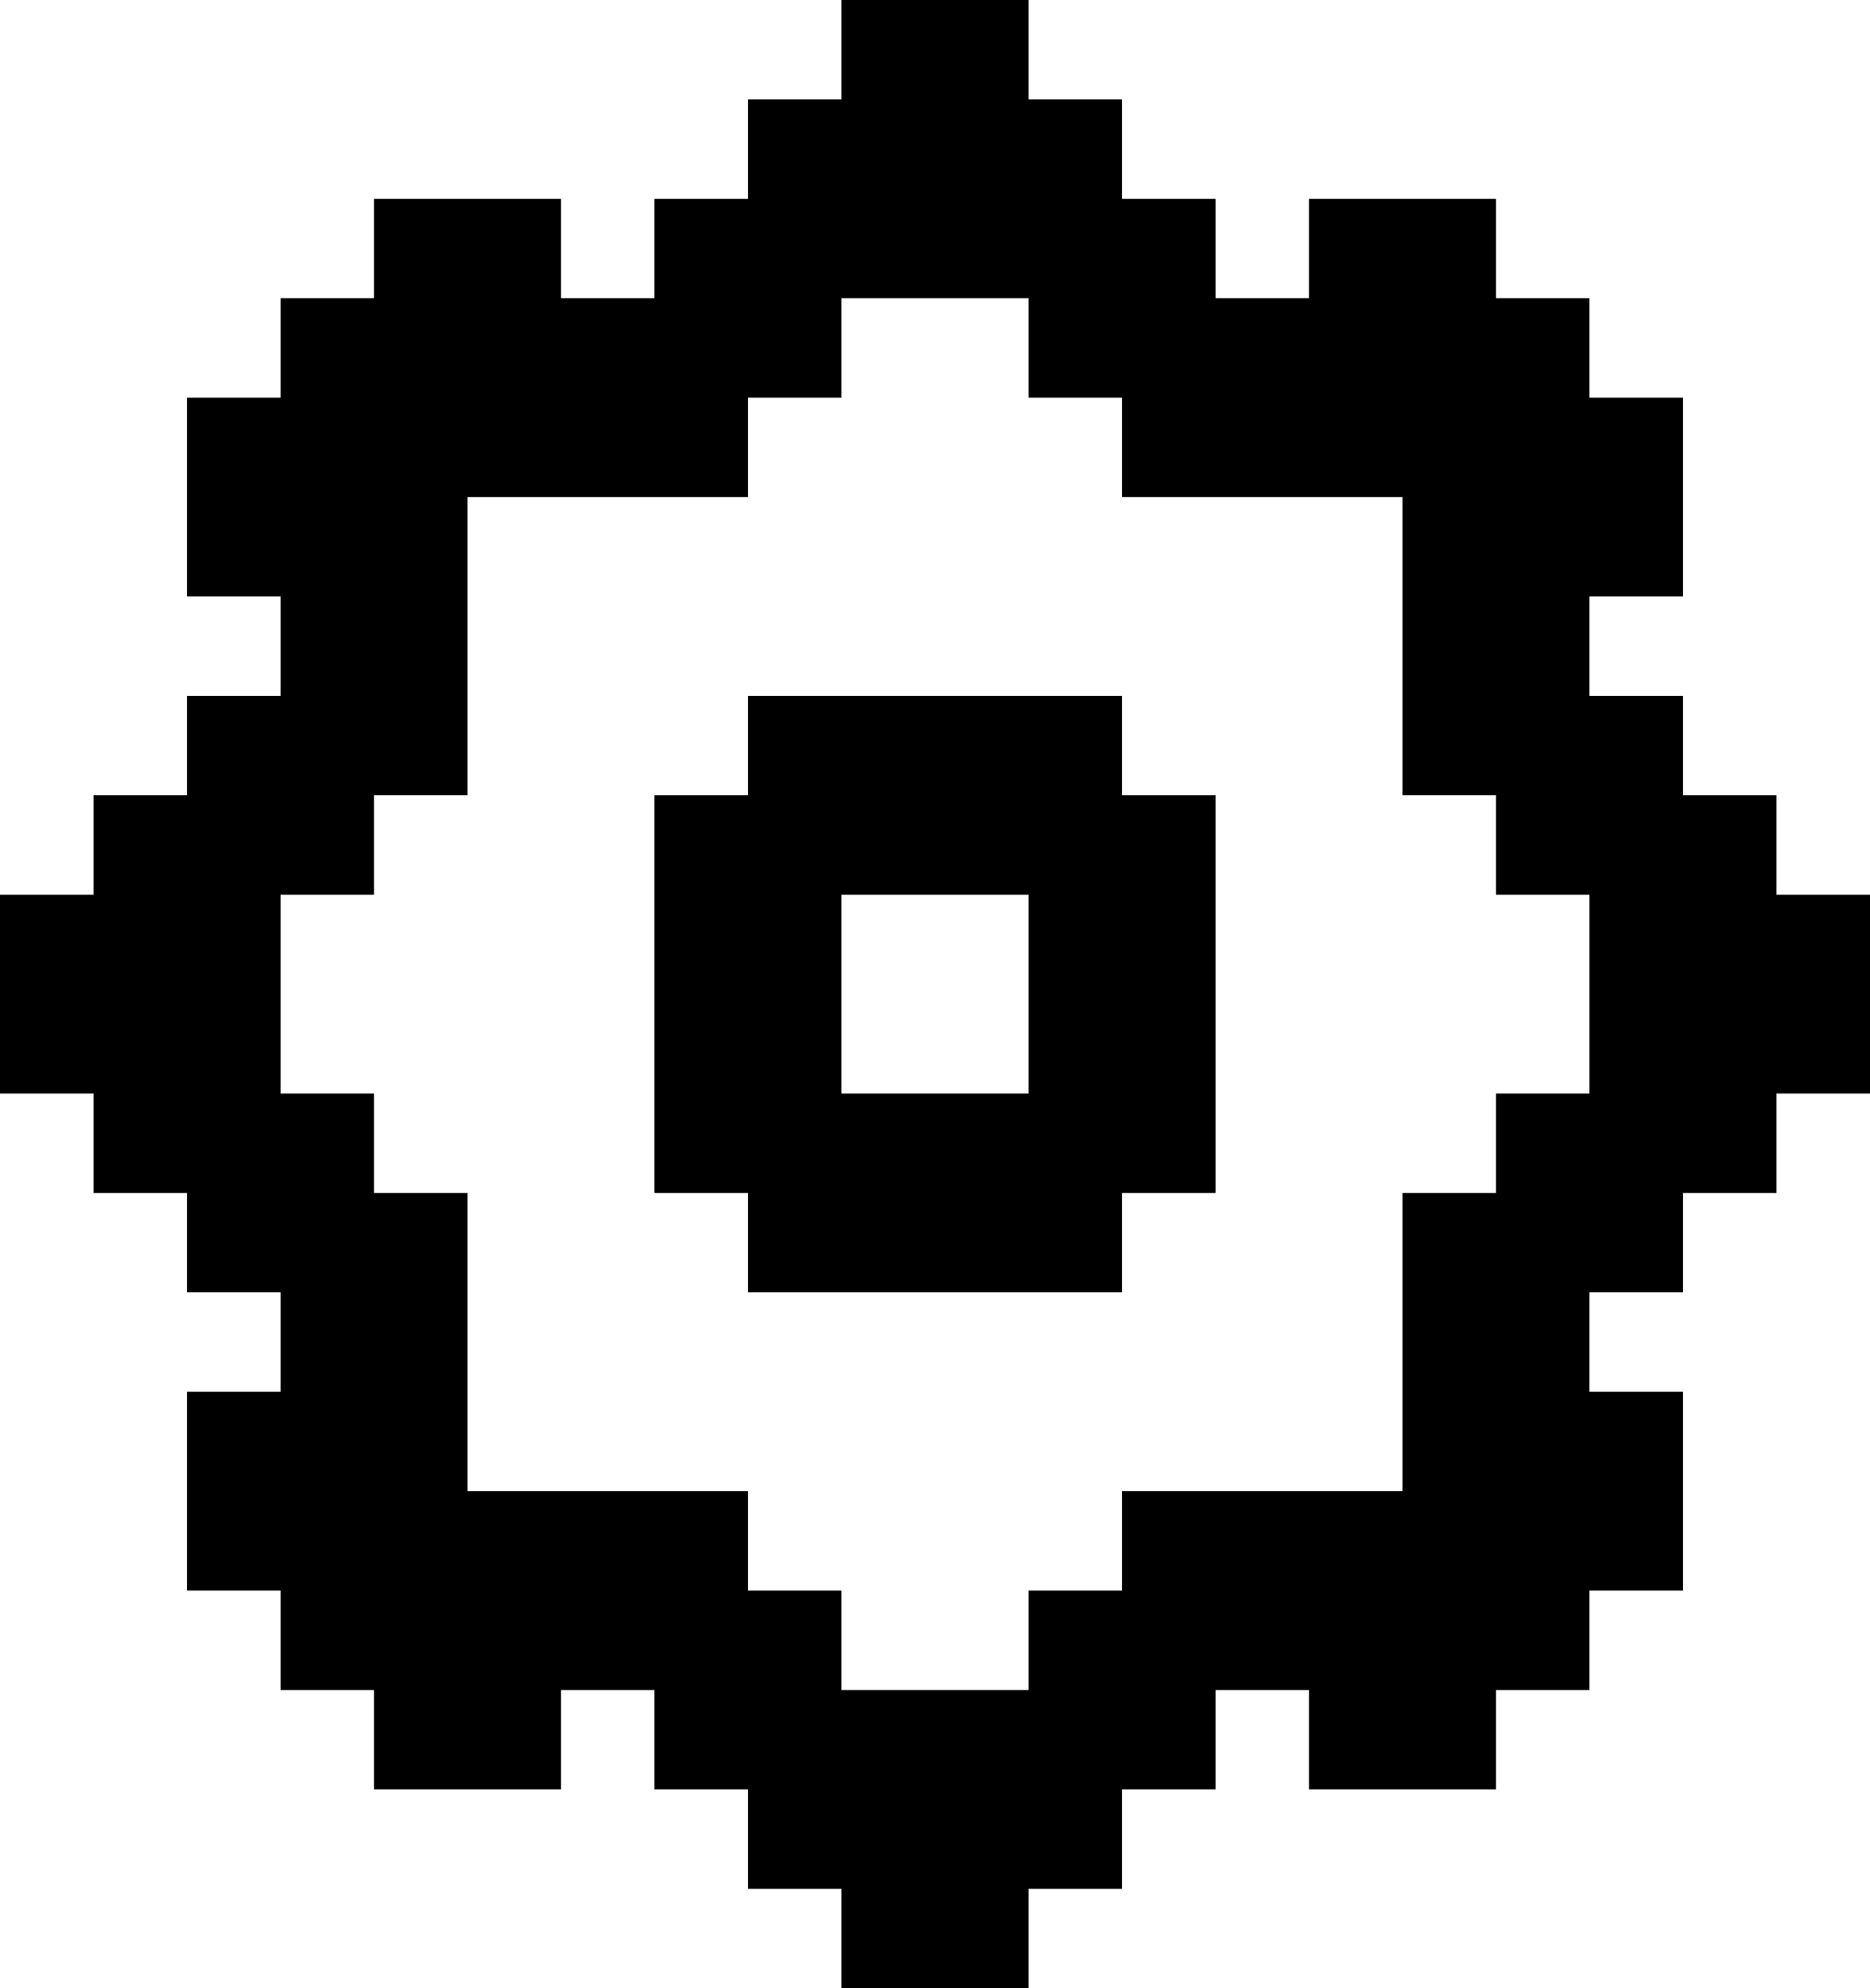 <svg width="302" height="321" viewBox="0 0 302 321" fill="none" xmlns="http://www.w3.org/2000/svg">
<path fill-rule="evenodd" clip-rule="evenodd" d="M135.9 0H151H166.1V16.05H181.2V32.1H196.3V48.15L211.4 48.15L211.4 32.1H226.5H241.6V48.15H256.7V64.2H271.8V80.25V96.3H256.7V112.35L271.8 112.35V128.4H286.9V144.45H302V160.5V176.55H286.9V192.6H271.8V208.65H256.7V224.7H271.8V240.75V256.8H256.7V272.85H241.6V288.9H226.5H211.4V272.85L196.3 272.85V288.9L181.2 288.9V304.95H166.1V321H151H135.9V304.95H120.8V288.9L105.7 288.9V272.85L90.6 272.85V288.9H75.5H60.4V272.85H45.3L45.3 256.8H30.2V240.75V224.7H45.3L45.3 208.65H30.2V192.6H15.1V176.55H0V160.5V144.45H15.1V128.4H30.2V112.35L45.3 112.35V96.3H30.2V80.25V64.2H45.3V48.15H60.4V32.1H75.5H90.6V48.15L105.7 48.15V32.1H120.8V16.05H135.9V0ZM75.5 240.75V224.7V208.65V192.6H60.4V176.55H45.3V160.5L45.3 144.45H60.4V128.4H75.5V112.35V96.3V80.25H90.6H105.7H120.8V64.2H135.9V48.15H151H166.1V64.2H181.2L181.2 80.25H196.3H211.4H226.5V96.3V112.35V128.4H241.6V144.45H256.7V160.5V176.55H241.6V192.6H226.5V208.65V224.7V240.75H211.4H196.3H181.2L181.2 256.8H166.1V272.85H151H135.9V256.8H120.8V240.75H105.7L90.6 240.75H75.5ZM151 112.35H135.9H120.8L120.8 128.4H105.7V144.45V160.5V176.55V192.6H120.8V208.65H135.9H151H166.1H181.2V192.6H196.3V176.55V160.5V144.45V128.4H181.2V112.35H166.1H151ZM135.9 176.55H151H166.1V160.5L166.1 144.45H151H135.9V160.5V176.55Z" fill="black"/>
</svg>
